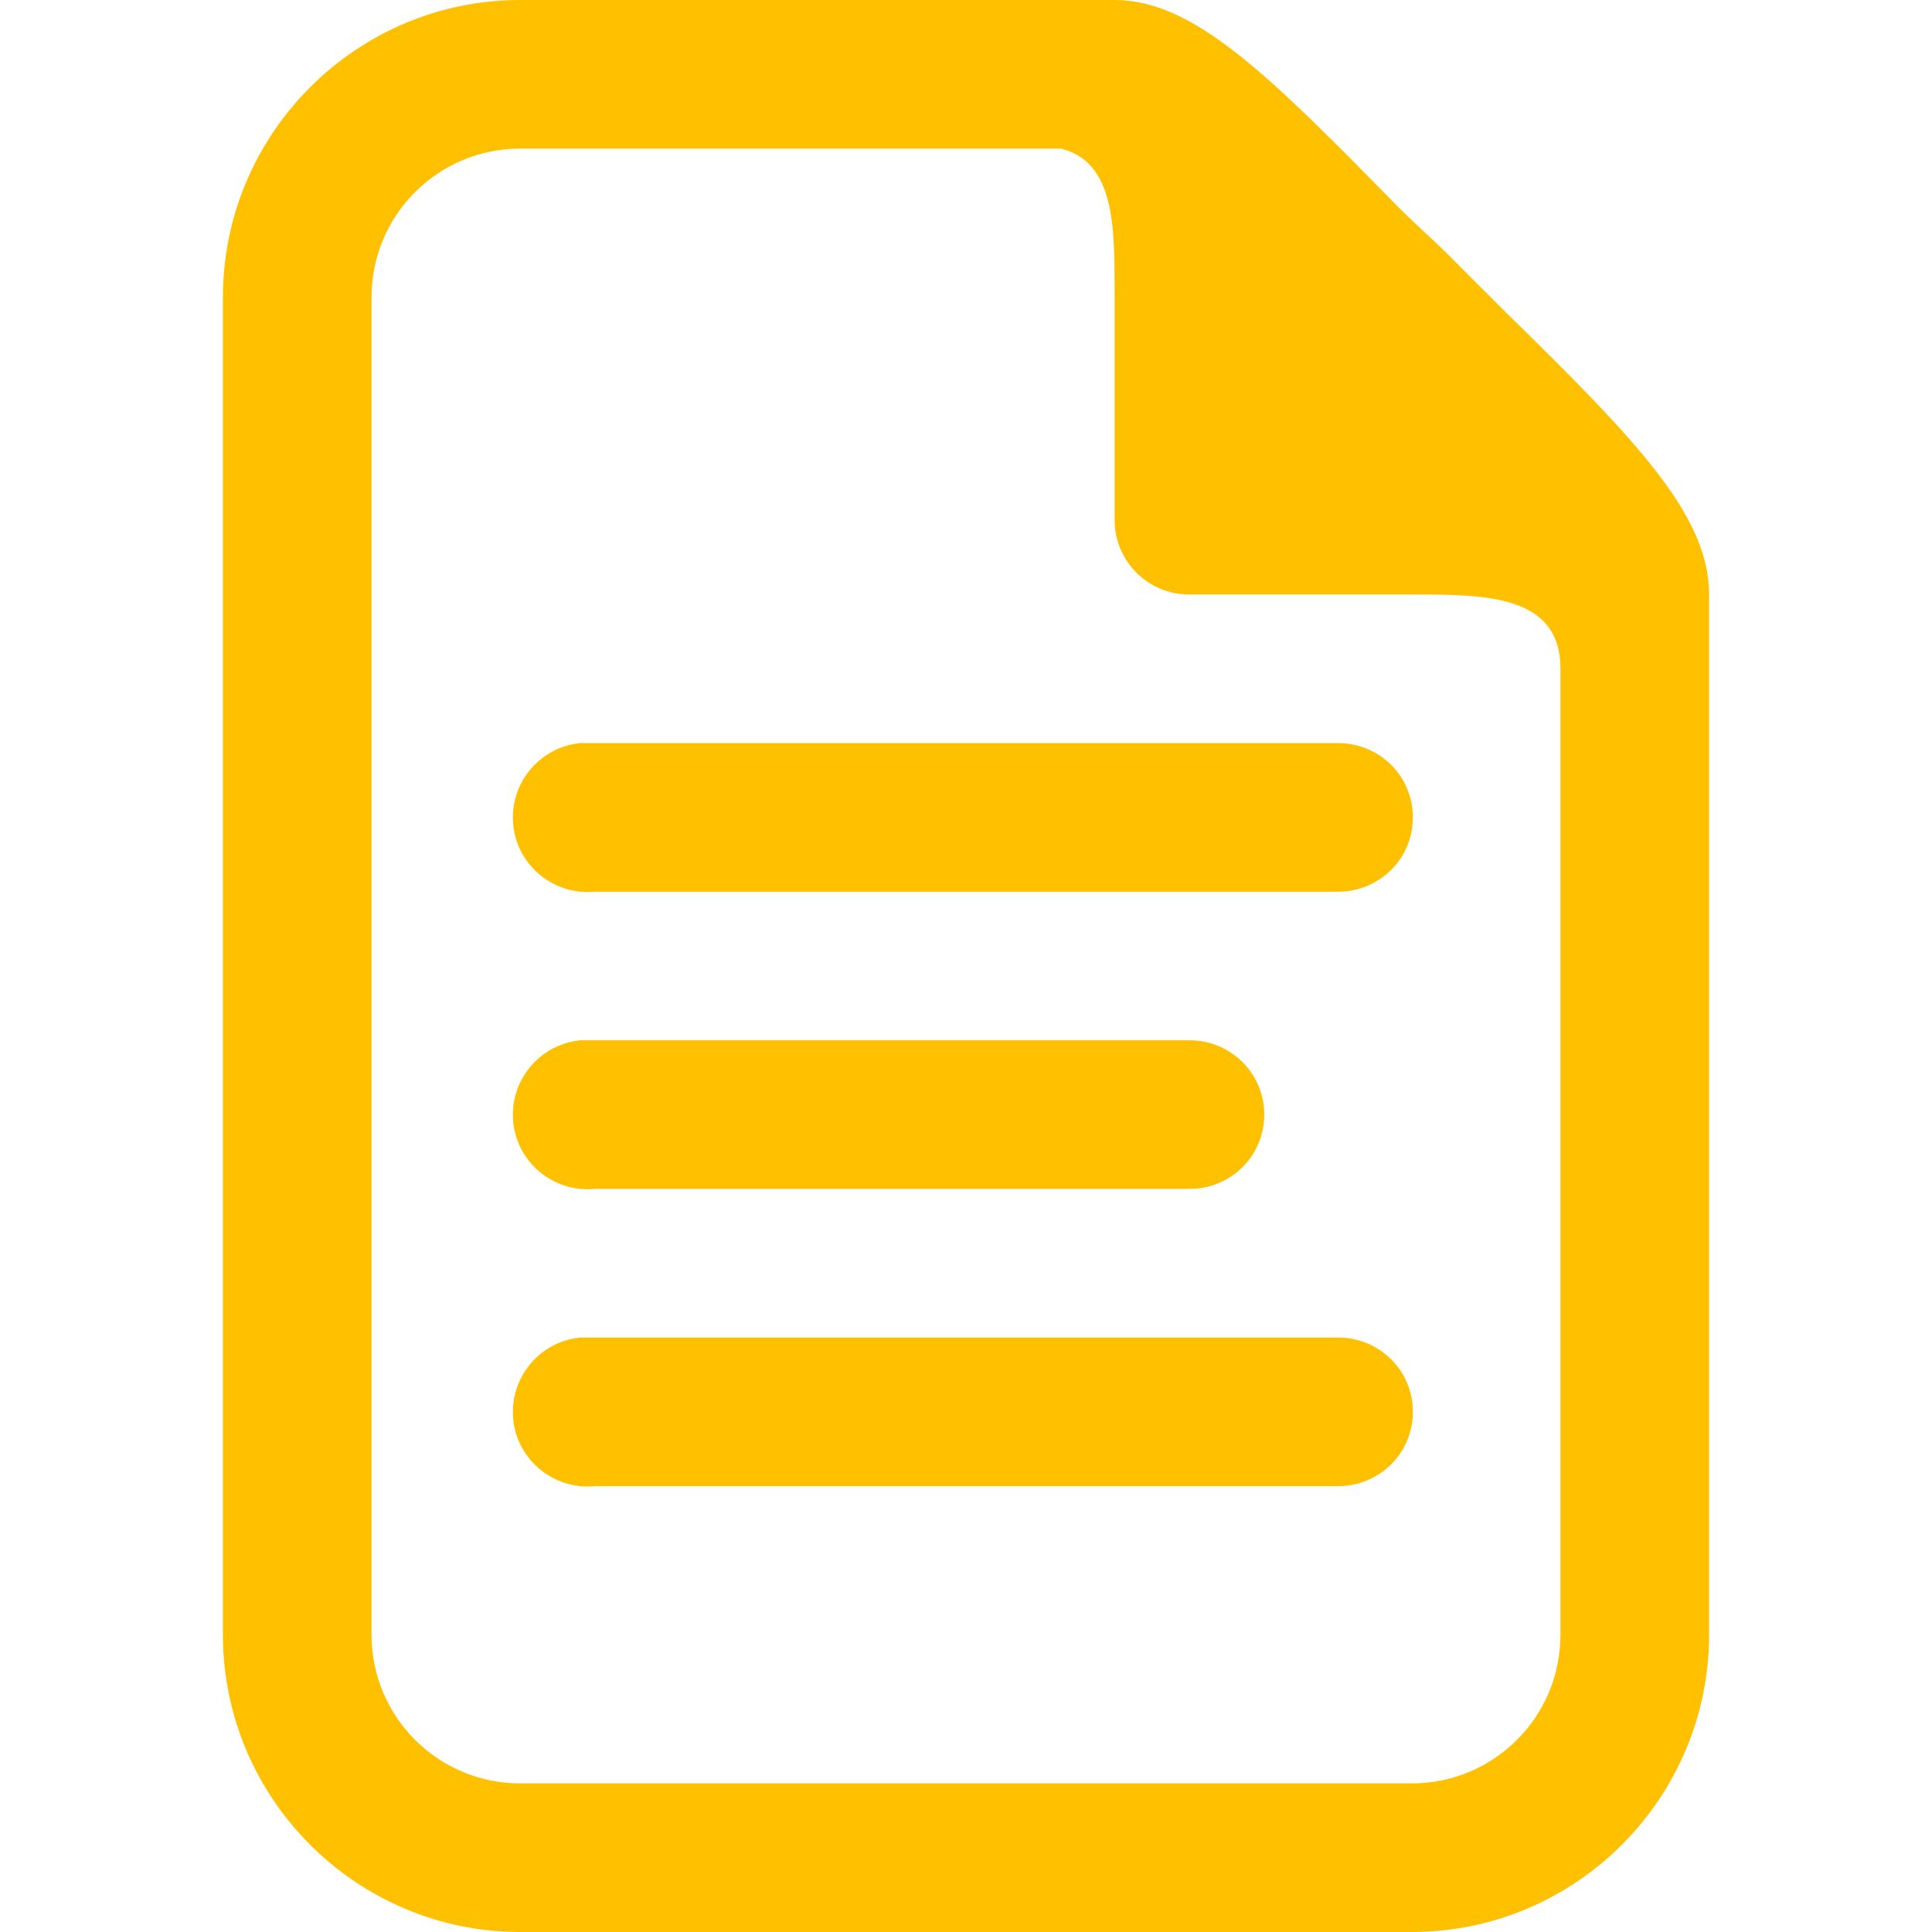 <svg xmlns="http://www.w3.org/2000/svg" xmlns:xlink="http://www.w3.org/1999/xlink" viewBox="0 0 26 26" fill="#FFC000">
  <path d="M7 0C4.797 0 3 1.797 3 4L3 22C3 24.203 4.797 26 7 26L19 26C21.203 26 23 24.203 23 22L23 8C23 6.938 22.027 5.93 20.281 4.219C20.039 3.98 19.777 3.715 19.531 3.469C19.285 3.223 19.02 2.992 18.781 2.75C17.07 1.004 16.062 0 15 0 Z M 7 2L14.281 2C15.004 2.184 15 3.051 15 3.938L15 7C15 7.551 15.449 8 16 8L19 8C19.996 8 21 8.004 21 9L21 22C21 23.105 20.105 24 19 24L7 24C5.895 24 5 23.105 5 22L5 4C5 2.895 5.895 2 7 2 Z M 7.812 10C7.262 10.051 6.855 10.543 6.906 11.094C6.957 11.645 7.449 12.051 8 12L18 12C18.359 12.004 18.695 11.816 18.879 11.504C19.059 11.191 19.059 10.809 18.879 10.496C18.695 10.184 18.359 9.996 18 10L8 10C7.969 10 7.938 10 7.906 10C7.875 10 7.844 10 7.812 10 Z M 7.812 14C7.262 14.051 6.855 14.543 6.906 15.094C6.957 15.645 7.449 16.051 8 16L16 16C16.359 16.004 16.695 15.816 16.879 15.504C17.059 15.191 17.059 14.809 16.879 14.496C16.695 14.184 16.359 13.996 16 14L8 14C7.969 14 7.938 14 7.906 14C7.875 14 7.844 14 7.812 14 Z M 7.812 18C7.262 18.051 6.855 18.543 6.906 19.094C6.957 19.645 7.449 20.051 8 20L18 20C18.359 20.004 18.695 19.816 18.879 19.504C19.059 19.191 19.059 18.809 18.879 18.496C18.695 18.184 18.359 17.996 18 18L8 18C7.969 18 7.938 18 7.906 18C7.875 18 7.844 18 7.812 18Z" fill="#FFC000" />
</svg>